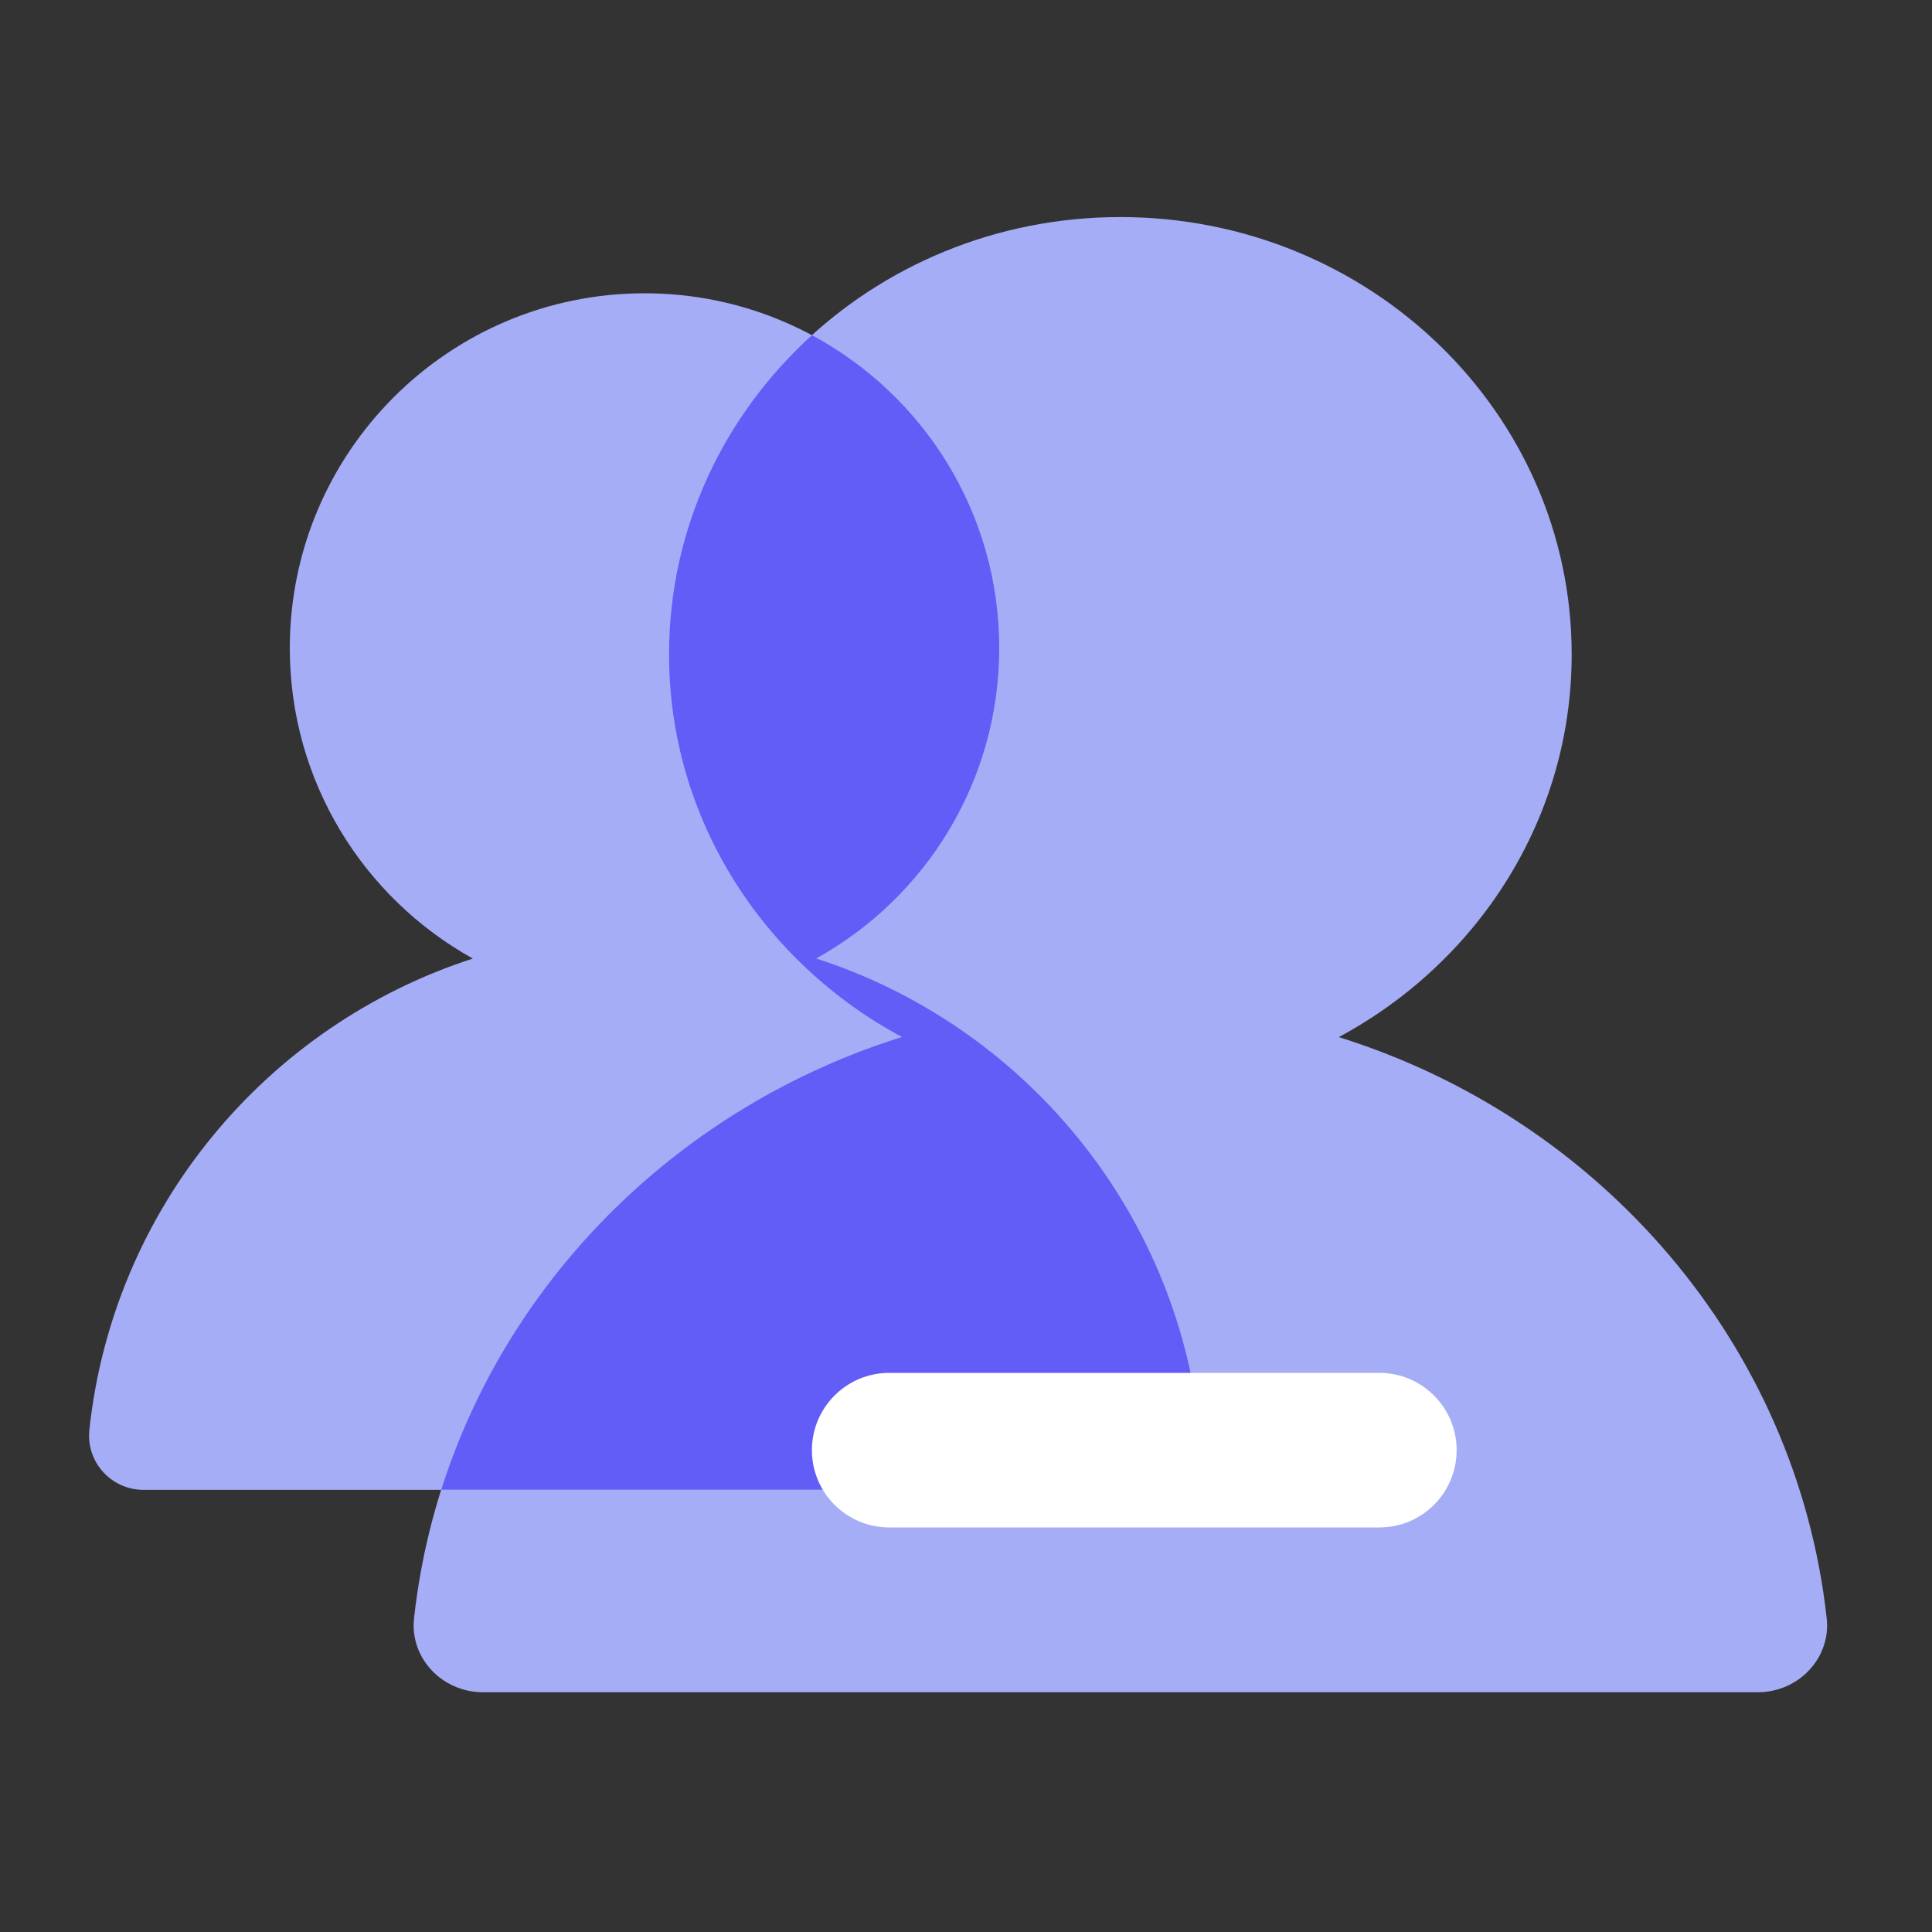 <?xml version="1.0" standalone="no"?><!DOCTYPE svg PUBLIC "-//W3C//DTD SVG 1.1//EN" "http://www.w3.org/Graphics/SVG/1.1/DTD/svg11.dtd"><svg t="1649384177528" class="icon" viewBox="0 0 1024 1024" version="1.1" xmlns="http://www.w3.org/2000/svg" p-id="23791" xmlns:xlink="http://www.w3.org/1999/xlink" width="300" height="300"><rect x="0" y="0" width="1024" height="1024" fill="#333333" stroke="none"/><defs><style type="text/css">@font-face { font-family: feedback-iconfont; src: url("//at.alicdn.com/t/font_1031158_u69w8yhxdu.woff2?t=1630033759944") format("woff2"), url("//at.alicdn.com/t/font_1031158_u69w8yhxdu.woff?t=1630033759944") format("woff"), url("//at.alicdn.com/t/font_1031158_u69w8yhxdu.ttf?t=1630033759944") format("truetype"); }
</style></defs><path d="M635.853 757.862c-12.544-117.606-94.054-214.579-203.264-249.856 57.856-32.051 97.024-93.696 97.024-164.557 0-103.834-84.173-188.006-188.006-188.006C237.773 155.494 153.6 239.667 153.6 343.501c0 70.81 39.168 132.454 97.024 164.557-109.21 35.277-190.72 132.198-203.264 249.856-1.792 16.998 11.622 31.744 28.723 31.744h531.046c17.101-0.051 30.515-14.797 28.723-31.795z" fill="#A5ADF6" p-id="23792"></path><path d="M968.192 857.754c-15.974-145.05-119.654-264.602-258.611-308.07 73.626-39.526 123.443-115.558 123.443-202.854 0-128-107.11-231.782-239.206-231.782-132.096 0-239.206 103.782-239.206 231.782 0 87.347 49.869 163.328 123.443 202.854-138.957 43.469-242.688 163.021-258.611 308.07-2.304 20.941 14.797 39.168 36.557 39.168h675.686c21.658 0 38.81-18.227 36.506-39.168z" fill="#A5ADF6" p-id="23793"></path><path d="M607.13 789.606c17.101 0 30.515-14.797 28.723-31.744-12.544-117.606-94.054-214.579-203.264-249.856 57.856-32.051 97.024-93.696 97.024-164.557 0-71.731-40.192-134.093-99.277-165.786-46.592 42.291-75.725 102.4-75.725 169.114 0 87.347 49.869 163.328 123.443 202.854-116.48 36.454-208.179 126.362-244.173 239.923h373.248z" fill="#635DF7" p-id="23794"></path><path d="M731.136 809.574H471.296c-22.63 0-40.96-18.33-40.96-40.96s18.33-40.96 40.96-40.96h259.789c22.63 0 40.96 18.33 40.96 40.96s-18.33 40.96-40.909 40.96z" fill="#FFFFFF" p-id="23795"></path></svg>
